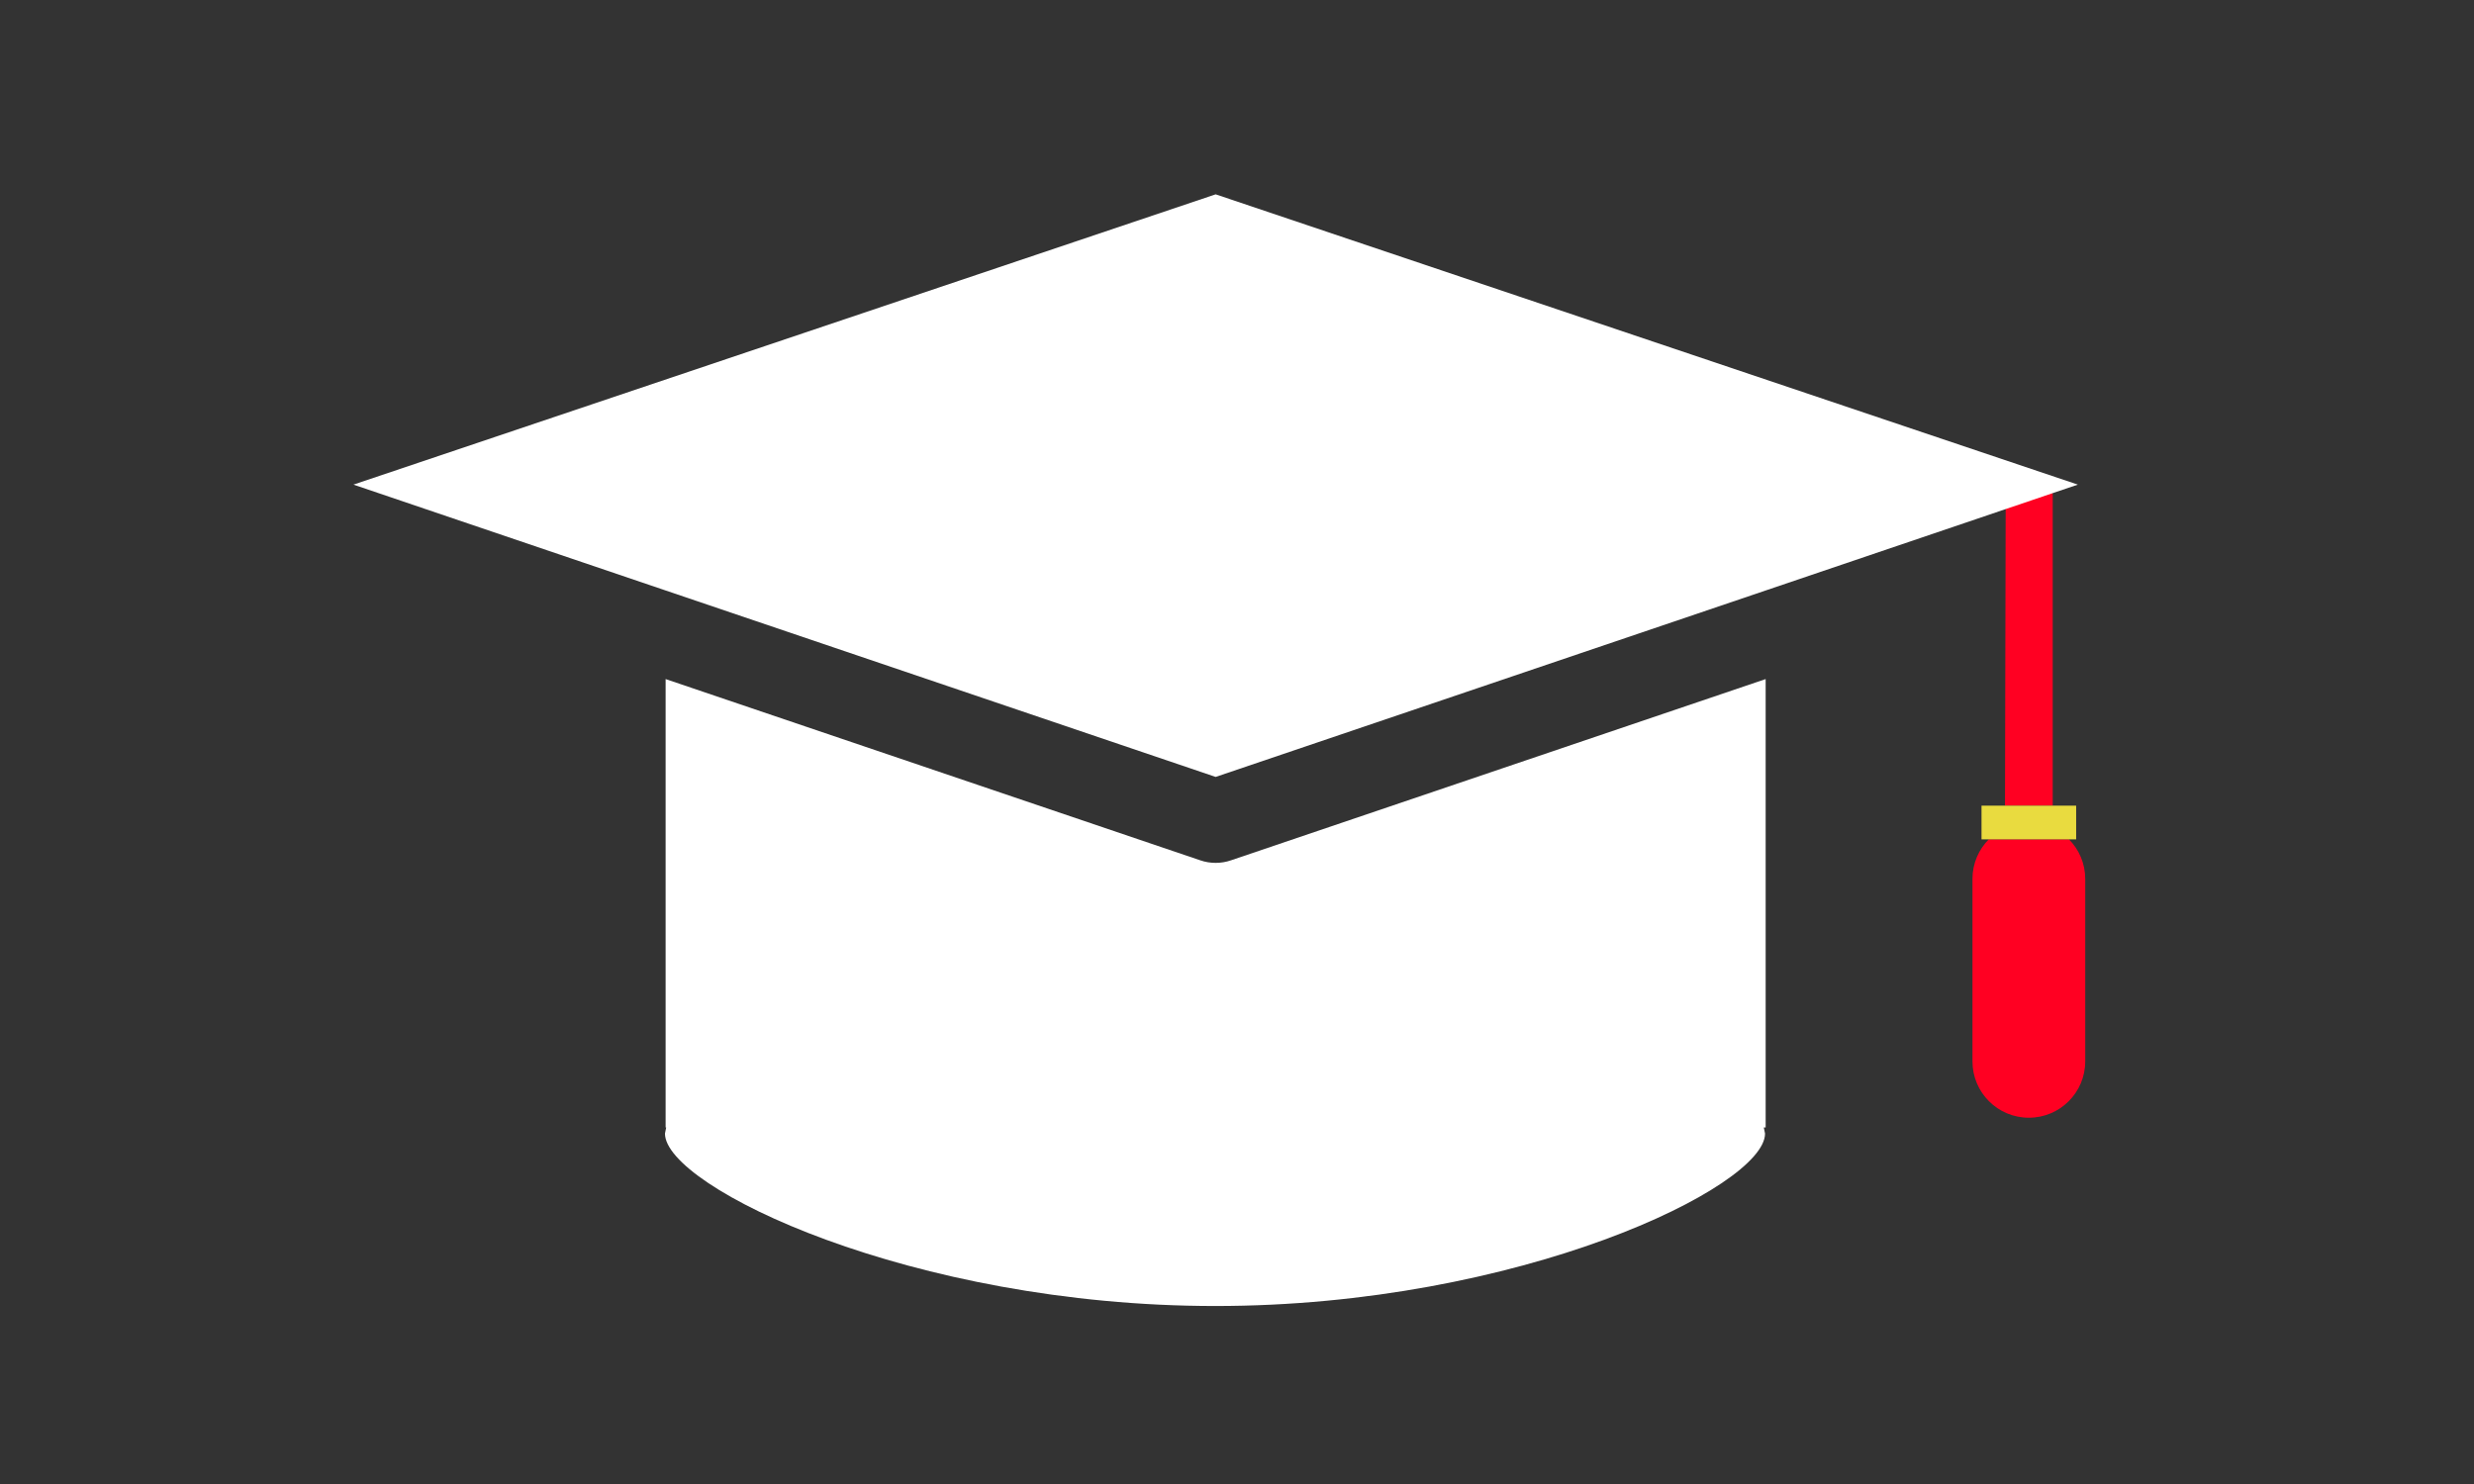 <svg width="140" height="84" viewBox="0 0 140 84" fill="none" xmlns="http://www.w3.org/2000/svg">
<rect x="0" y="0" width="140" height="84" fill="#333333" stroke="none"/>
<g id="hat">
<g id="hat_string">
<path id="Vector" d="M116.16 45.604V27.914H113.5L113.459 45.604H116.16Z" fill="#FF0022"/>
<path id="Vector_2" d="M111.619 49.749V60.077C111.619 61.839 113.045 63.267 114.81 63.267C116.572 63.267 118 61.839 118 60.077V49.749C118 48.876 117.648 48.086 117.082 47.511C115.308 47.511 114.313 47.511 112.539 47.511C111.972 48.086 111.619 48.876 111.619 49.749Z" fill="#FF0022"/>
<path id="Vector_3" d="M112.131 45.603V47.51H112.539H117.082H117.486V45.603H116.16H113.459H112.131Z" fill="#E9DB3F"/>
</g>
<g id="hat_body">
<path id="Vector_4" d="M99.916 38.438L69.655 48.699C69.377 48.795 69.084 48.842 68.792 48.842C68.5 48.842 68.205 48.795 67.927 48.699L37.667 38.438V63.816H37.699L37.63 64.165C37.63 67.184 51.584 73.925 68.774 73.925C85.964 73.925 99.881 67.184 99.881 64.165L99.81 63.816H99.916V38.438Z" fill="white"/>
<path id="Vector_5" d="M37.667 33.423L68.792 43.977L99.917 33.423L113.459 28.829L116.16 27.913L117.582 27.431L68.792 11L20 27.431L37.667 33.423Z" fill="white"/>
</g>
</g>
</svg>
